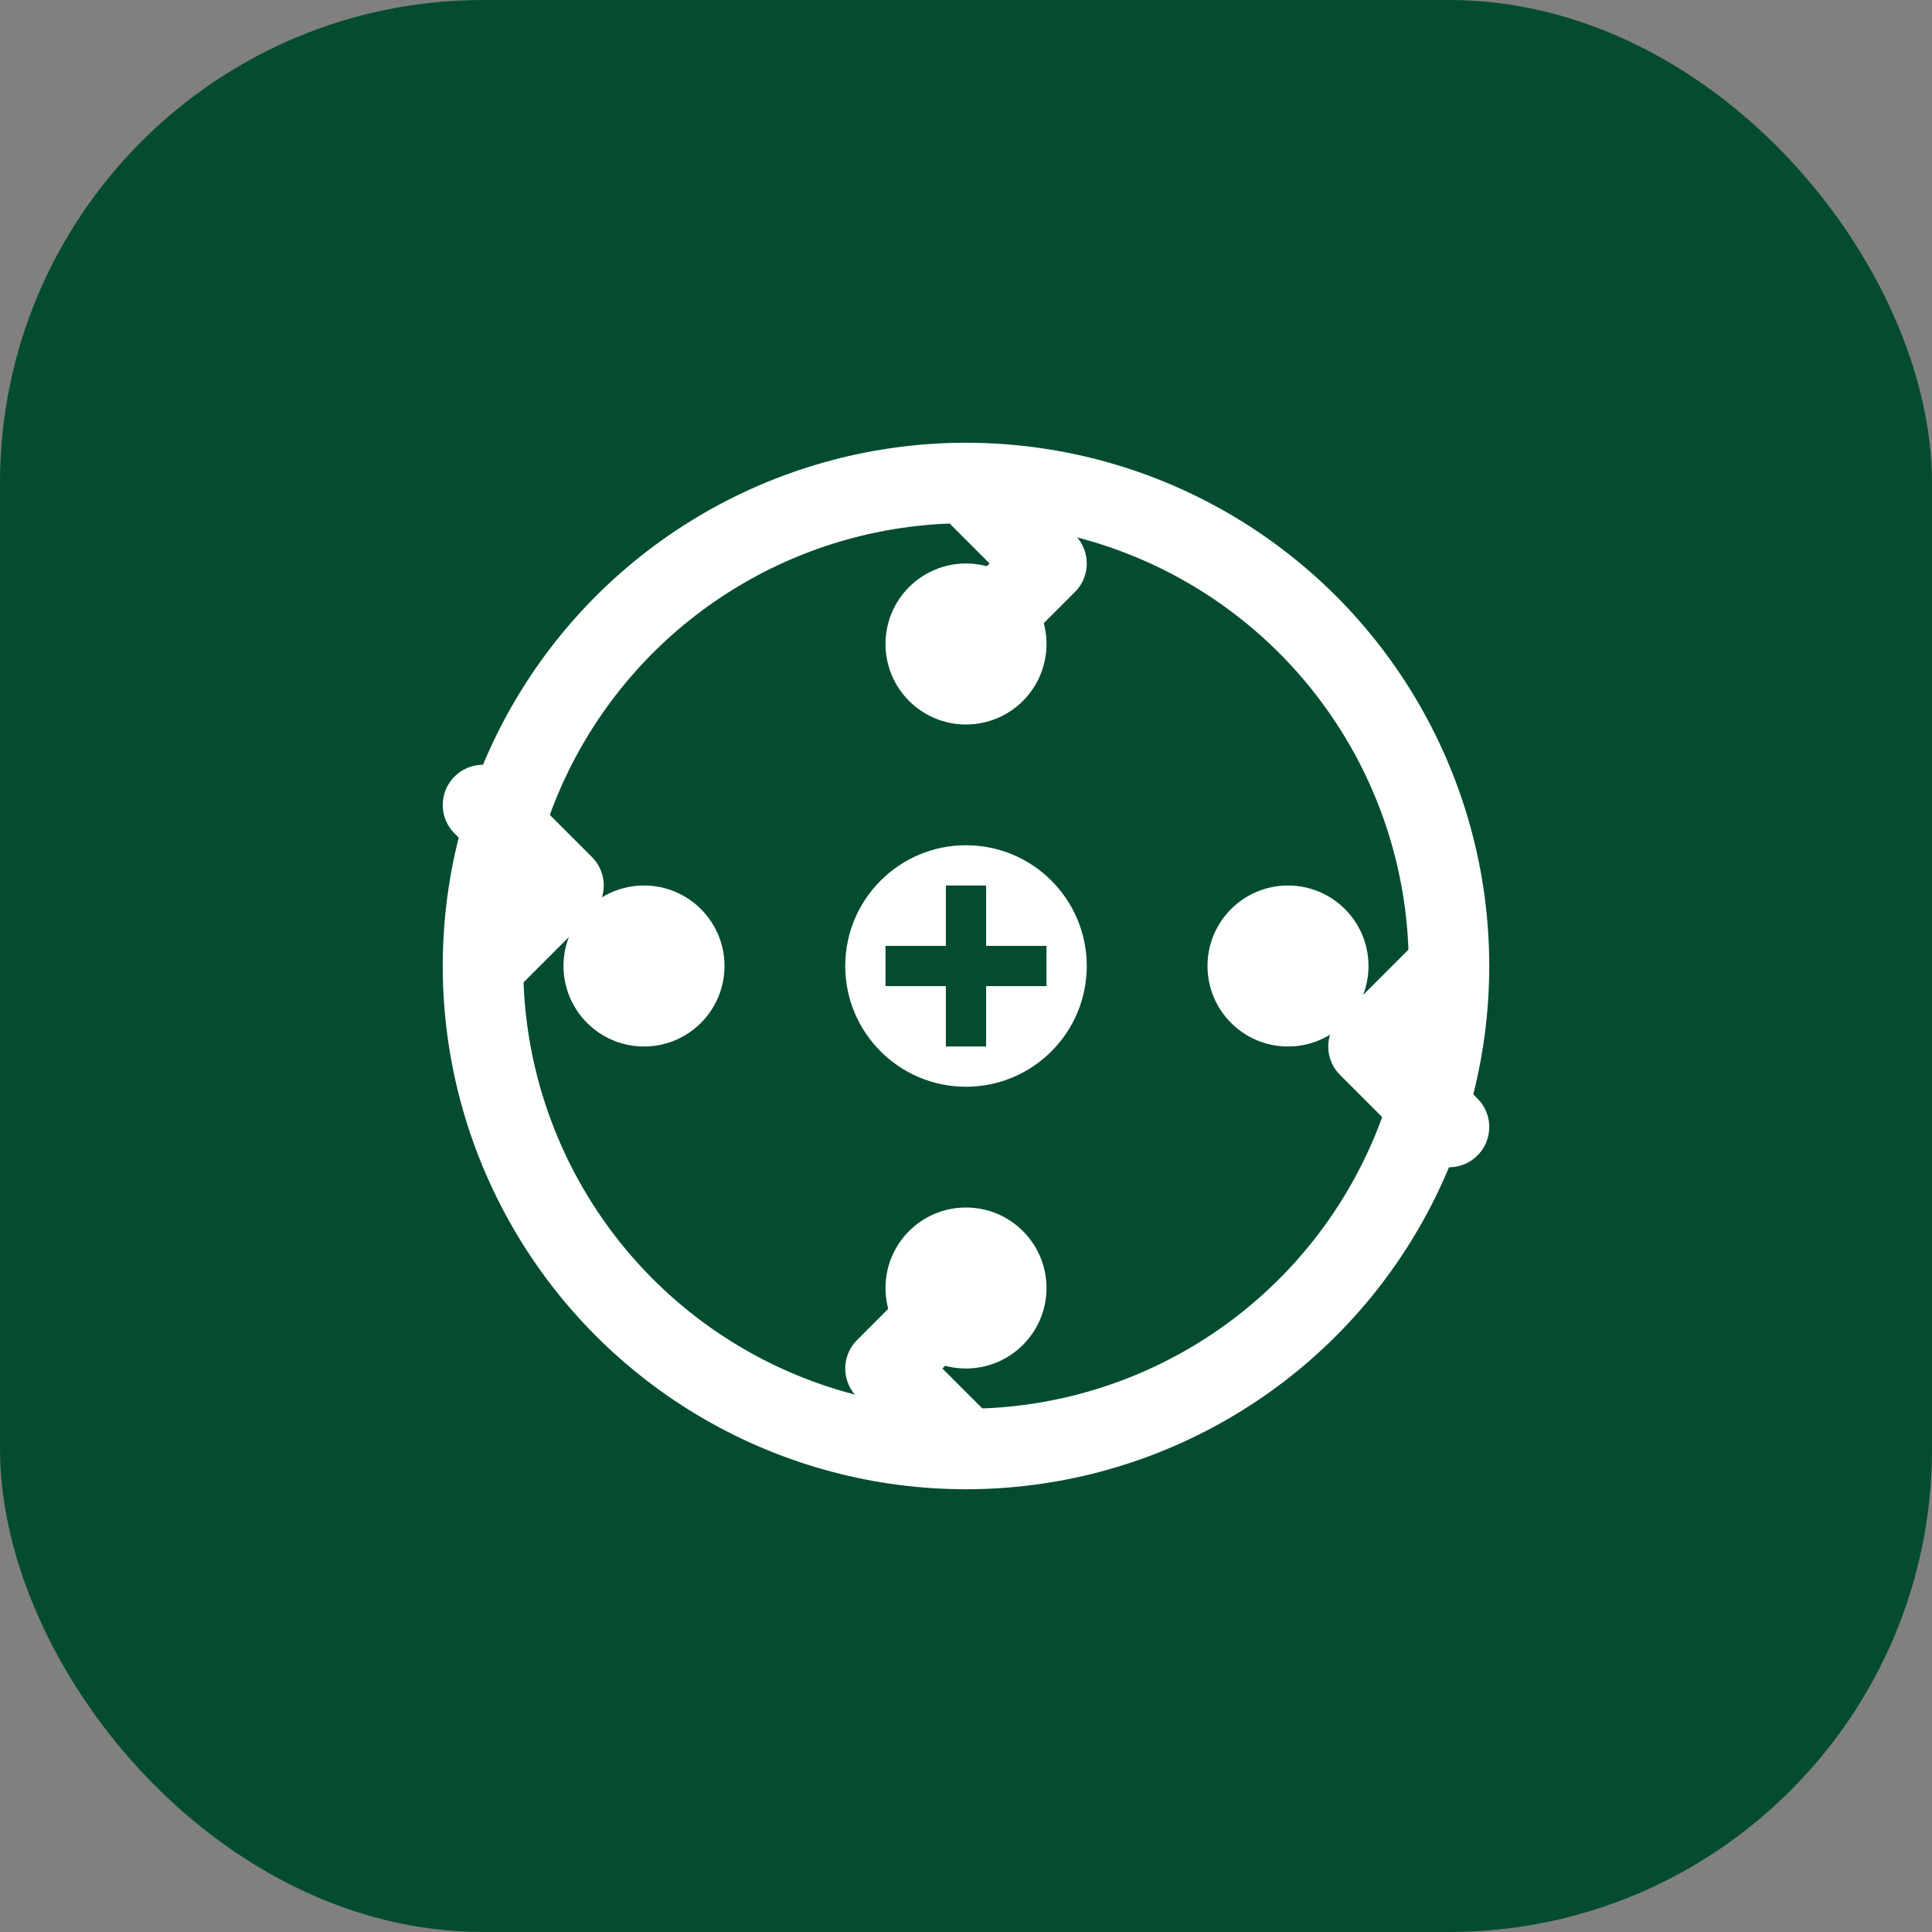 <svg width="48" height="48" viewBox="0 0 48 48" fill="none" xmlns="http://www.w3.org/2000/svg">
  <rect x="0" y="0" width="48" height="48" fill="#808080" stroke="none"/>
  <rect width="48" height="48" rx="12" fill="#044C30"/>
  <!-- Circular feedback loop -->
  <circle cx="24" cy="24" r="12" stroke="white" stroke-width="2" fill="none"/>
  <!-- Feedback arrows -->
  <path d="M24 12L26 14L24 16" stroke="white" stroke-width="2" stroke-linecap="round" stroke-linejoin="round"/>
  <path d="M36 24L34 26L36 28" stroke="white" stroke-width="2" stroke-linecap="round" stroke-linejoin="round"/>
  <path d="M24 36L22 34L24 32" stroke="white" stroke-width="2" stroke-linecap="round" stroke-linejoin="round"/>
  <path d="M12 24L14 22L12 20" stroke="white" stroke-width="2" stroke-linecap="round" stroke-linejoin="round"/>
  <!-- Analytics/Data points -->
  <circle cx="24" cy="16" r="2" fill="white"/>
  <circle cx="32" cy="24" r="2" fill="white"/>
  <circle cx="24" cy="32" r="2" fill="white"/>
  <circle cx="16" cy="24" r="2" fill="white"/>
  <!-- Center improvement indicator -->
  <circle cx="24" cy="24" r="3" fill="white"/>
  <path d="M22 24H26M24 22V26" stroke="#044C30" stroke-width="1"/>
</svg>

